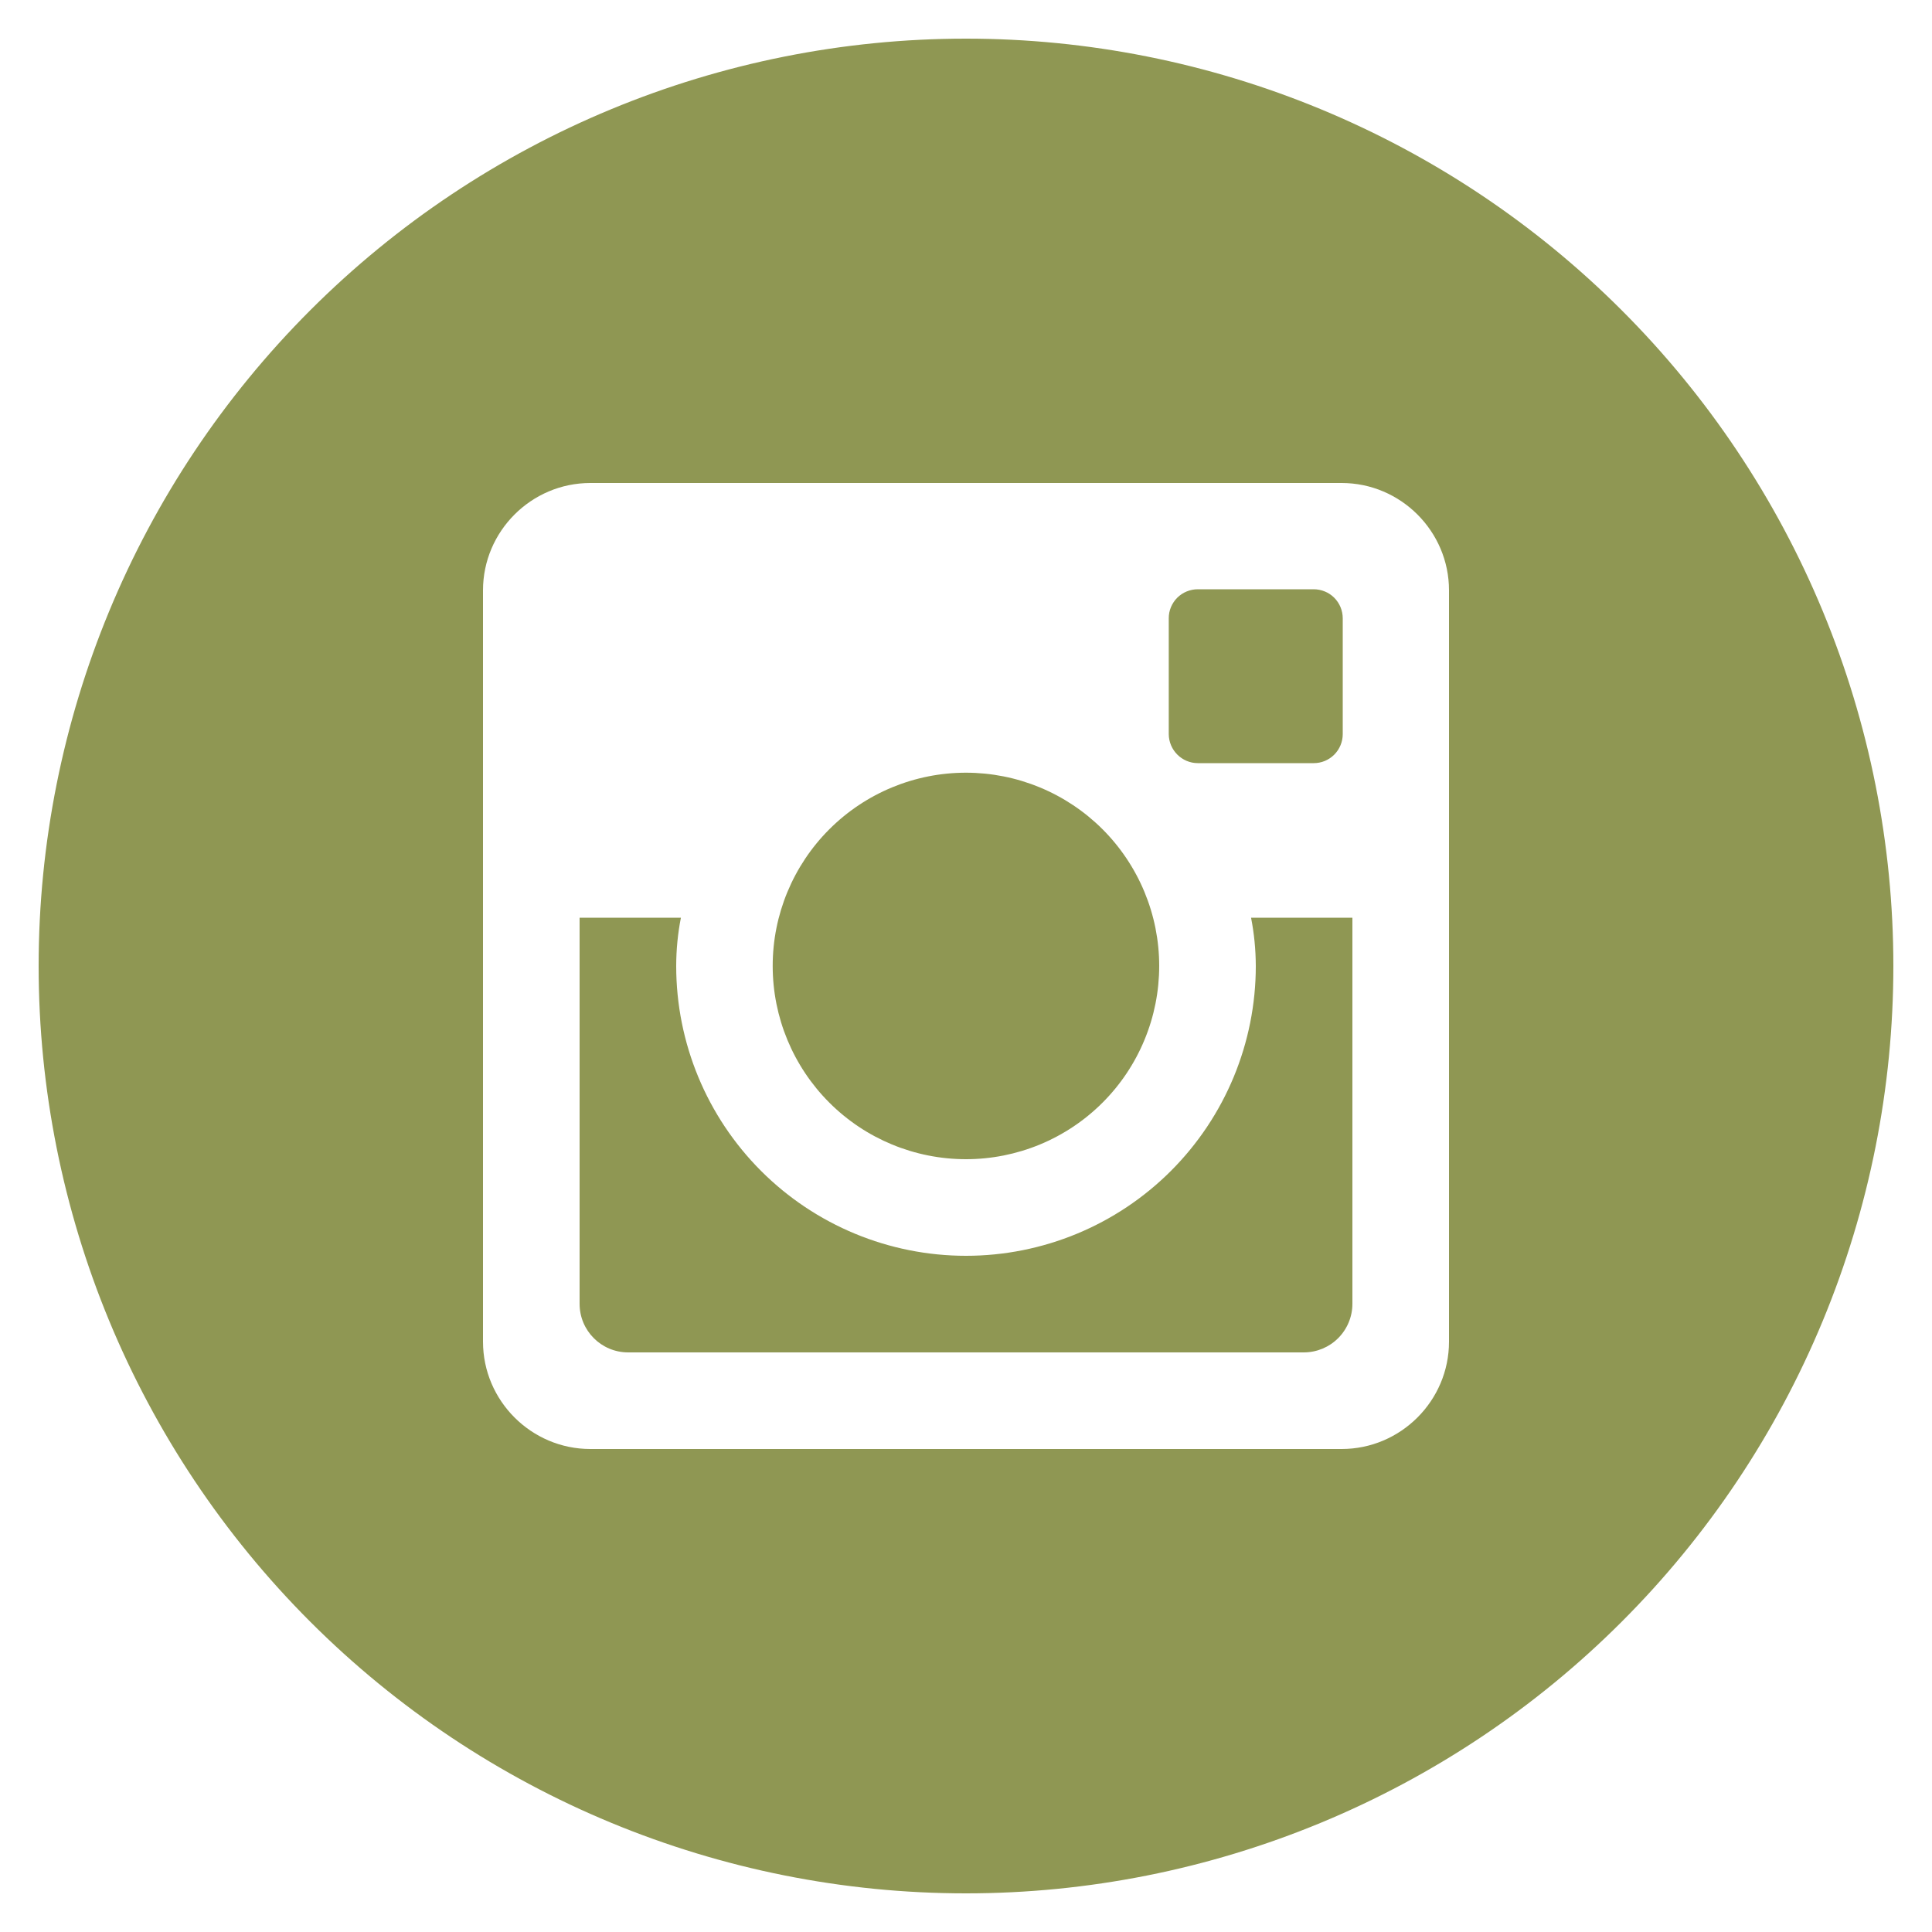 <svg width="57" height="57" viewBox="0 0 57 57" fill="none" xmlns="http://www.w3.org/2000/svg">
<path d="M37.05 28.5C37.05 30.768 36.149 32.942 34.545 34.546C32.942 36.149 30.767 37.05 28.5 37.05C26.232 37.05 24.057 36.149 22.454 34.546C20.851 32.942 19.95 30.768 19.95 28.5C19.951 28.012 19.998 27.537 20.089 27.075H17.1V38.467C17.1 39.259 17.741 39.9 18.533 39.9H38.469C38.849 39.899 39.213 39.748 39.481 39.479C39.749 39.21 39.9 38.846 39.9 38.467V27.075H36.91C37.001 27.537 37.048 28.012 37.05 28.5ZM28.5 34.2C29.248 34.2 29.99 34.052 30.681 33.766C31.373 33.479 32.002 33.059 32.531 32.529C33.06 32 33.48 31.371 33.766 30.679C34.053 29.987 34.2 29.246 34.2 28.497C34.2 27.748 34.052 27.007 33.765 26.315C33.478 25.624 33.058 24.995 32.529 24.466C31.999 23.937 31.371 23.517 30.679 23.231C29.987 22.944 29.245 22.797 28.497 22.797C26.985 22.797 25.535 23.399 24.466 24.468C23.397 25.538 22.796 26.988 22.797 28.5C22.797 30.012 23.398 31.462 24.468 32.531C25.537 33.6 26.988 34.2 28.5 34.2ZM35.34 22.515H38.757C38.869 22.515 38.981 22.494 39.085 22.451C39.189 22.408 39.283 22.345 39.363 22.266C39.443 22.186 39.506 22.092 39.549 21.988C39.592 21.884 39.615 21.773 39.615 21.66V18.243C39.615 18.13 39.593 18.018 39.55 17.914C39.507 17.81 39.444 17.715 39.364 17.635C39.285 17.556 39.19 17.492 39.086 17.45C38.981 17.407 38.87 17.385 38.757 17.385H35.34C35.227 17.385 35.115 17.407 35.011 17.45C34.907 17.492 34.812 17.556 34.732 17.635C34.653 17.715 34.589 17.81 34.546 17.914C34.503 18.018 34.481 18.13 34.482 18.243V21.66C34.485 22.13 34.869 22.515 35.34 22.515ZM28.5 1.14C21.243 1.14 14.284 4.023 9.153 9.154C4.022 14.285 1.14 21.244 1.14 28.5C1.14 35.756 4.022 42.715 9.153 47.846C14.284 52.977 21.243 55.86 28.5 55.86C32.093 55.86 35.65 55.152 38.97 53.777C42.289 52.402 45.306 50.387 47.846 47.846C50.387 45.306 52.402 42.29 53.777 38.97C55.152 35.651 55.86 32.093 55.86 28.5C55.86 24.907 55.152 21.349 53.777 18.03C52.402 14.71 50.387 11.694 47.846 9.154C45.306 6.613 42.289 4.598 38.97 3.223C35.65 1.848 32.093 1.14 28.5 1.14ZM42.75 39.584C42.75 41.325 41.325 42.75 39.583 42.75H17.416C15.675 42.75 14.25 41.325 14.25 39.584V17.416C14.25 15.675 15.675 14.25 17.416 14.25H39.583C41.325 14.25 42.75 15.675 42.75 17.416V39.584Z" fill="#8F9753"/>
</svg>
